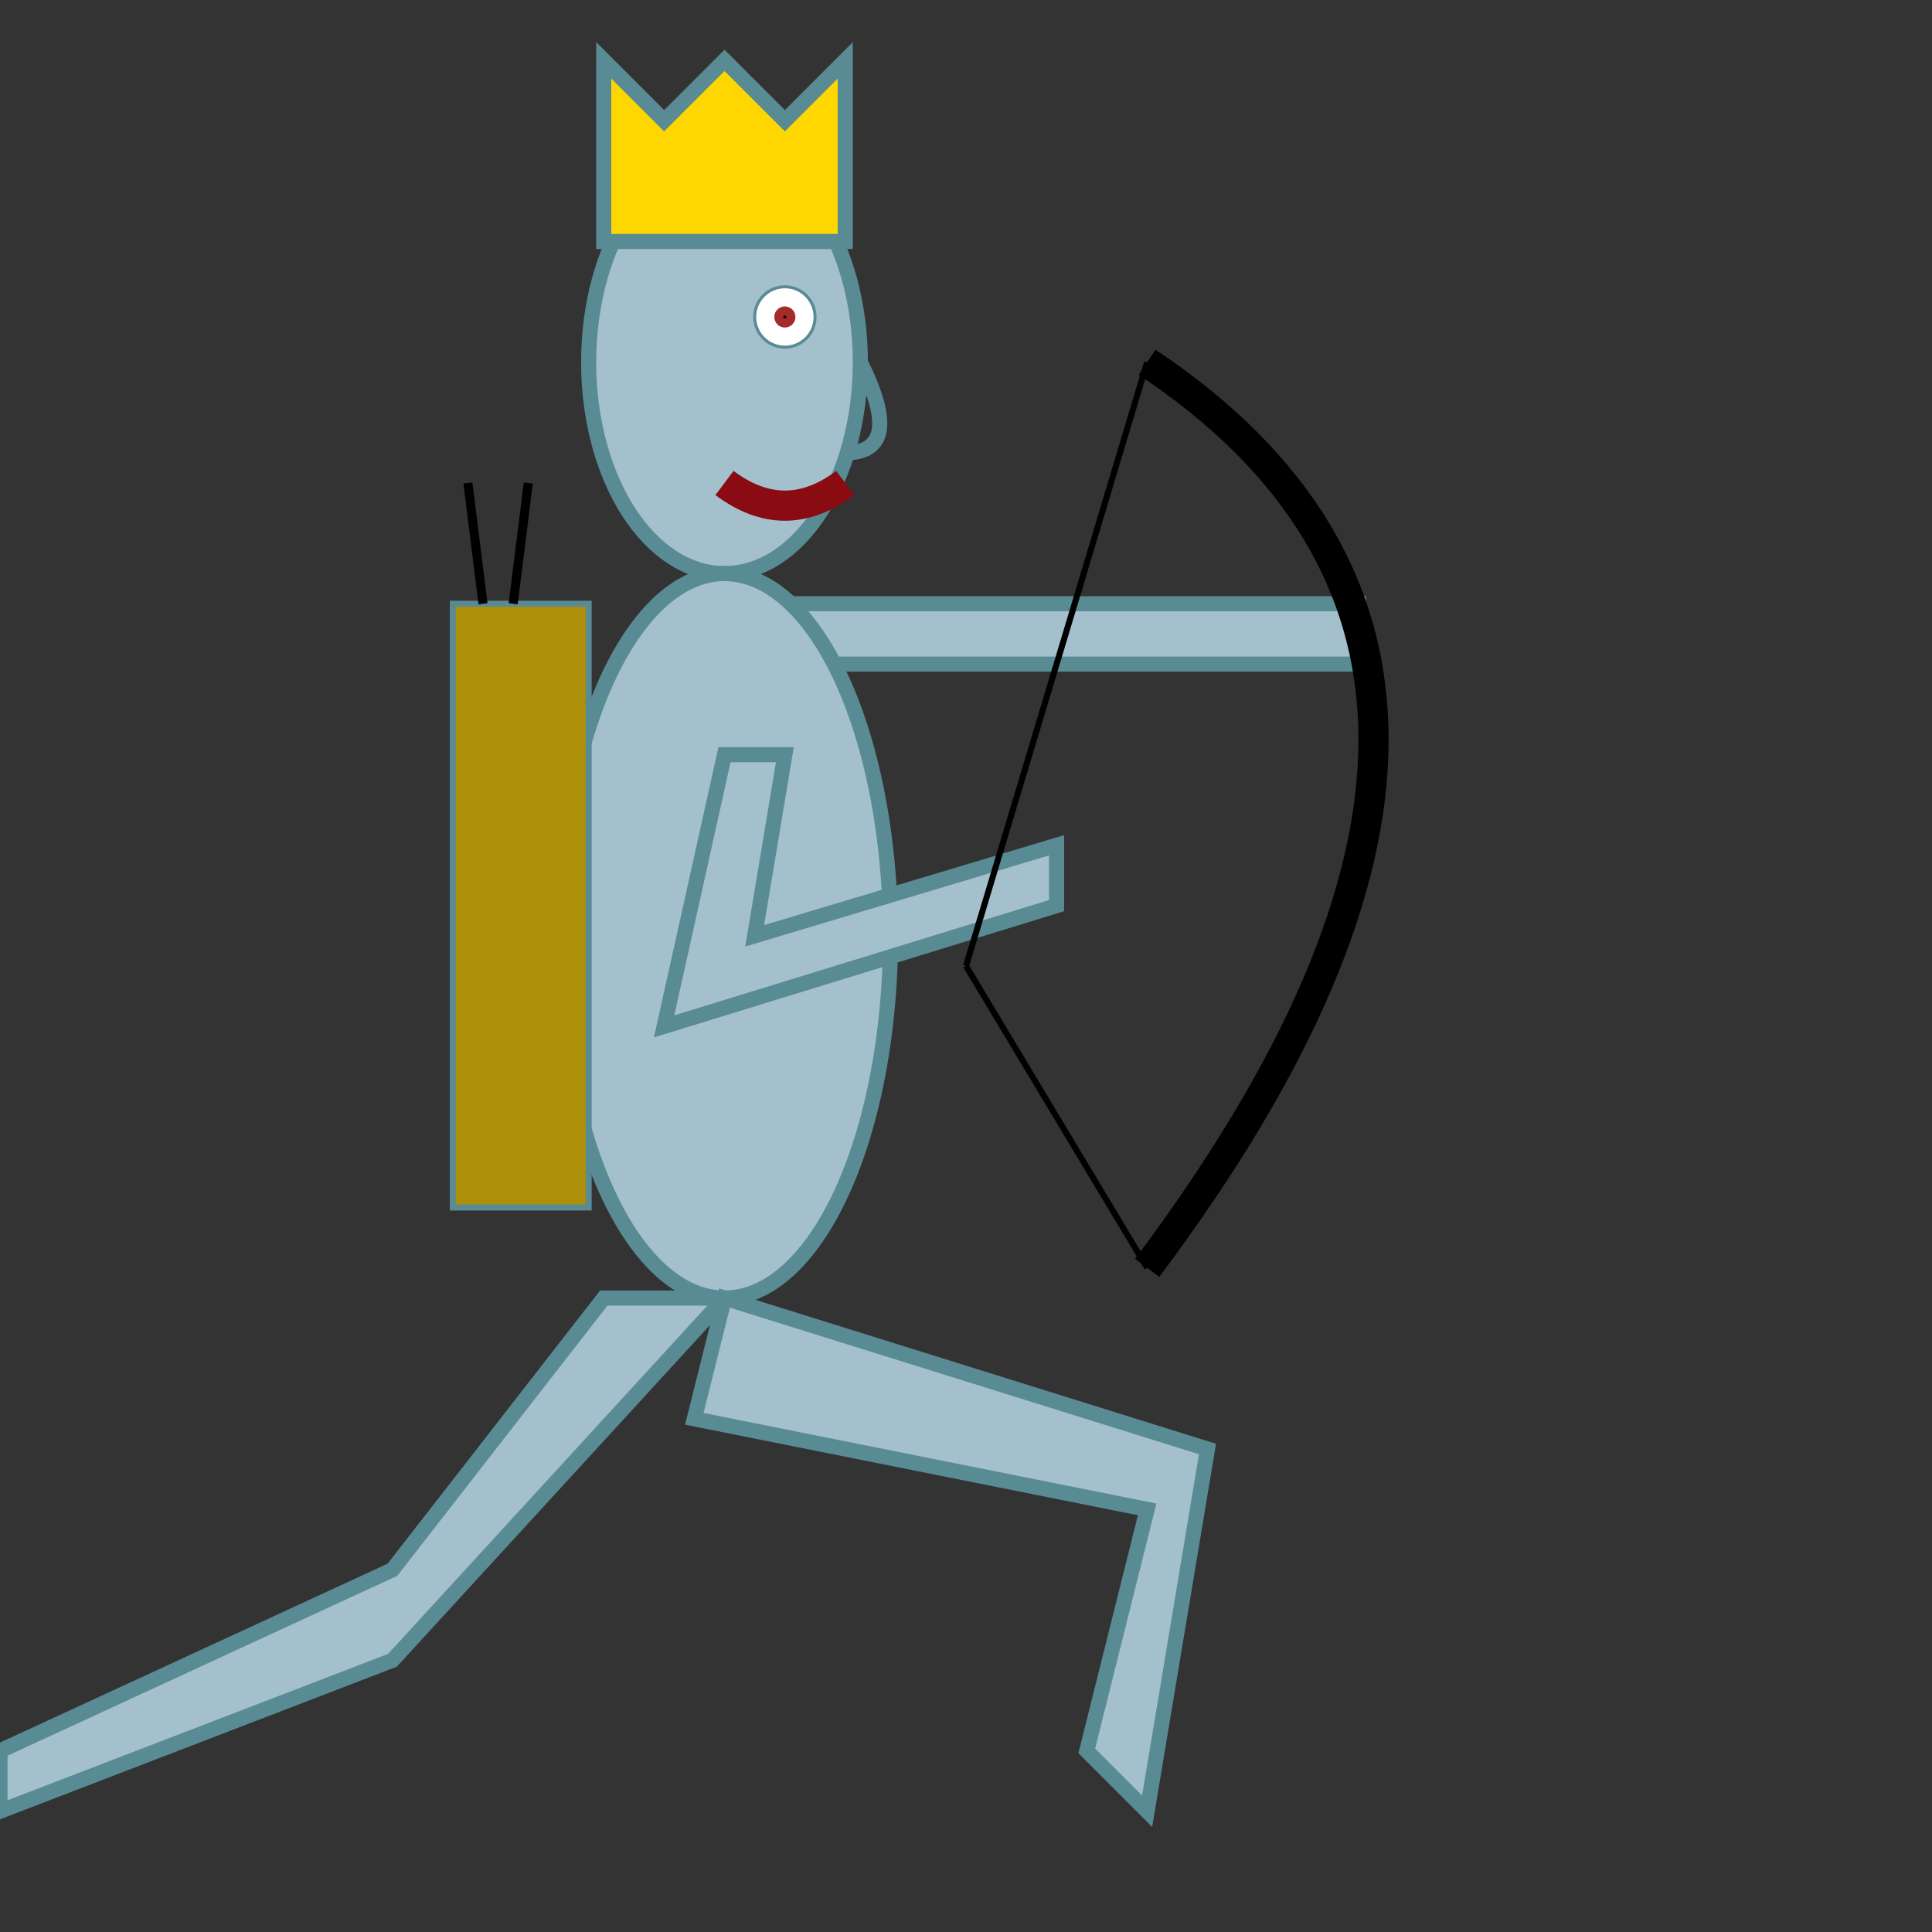 <?xml version="1.0" encoding="UTF-8" standalone="no"?>
<!DOCTYPE svg PUBLIC "-//W3C//DTD SVG 1.1//EN" "http://www.w3.org/Graphics/SVG/1.1/DTD/svg11.dtd">
<svg version="1.1" xmlns="http://www.w3.org/2000/svg" xmlns:xlink="http://www.w3.org/1999/xlink" preserveAspectRatio="xMidYMid meet" viewBox="0 0 640 640" width="640" height="640" style="background-color:transparent;">
    <rect x="0" y="0" width="640" height="640" fill="#333333" stroke="none"/>
    <polygon points="260,200 450,200 450,220 250,220" style="fill:#a3c0cc;stroke:#598b94;stroke-width:5;" />
    <ellipse cx="240" cy="120" rx="45" ry="70" style="fill:#a3c0cc;stroke:#598b94;stroke-width:5;" />
    <polygon points="200,20 220,40 240,20 260,40 280,20 280,80 200,80" style="fill:gold;stroke:#598b94;stroke-width:5;" />
    <circle cx="260" cy="105" r="10" stroke="#598b94" stroke-width="1" fill="#ffffff" />
    <circle cx="260" cy="105" r="2" stroke="brown" stroke-width="3" fill="#080000" />
    <path d="M 280 150 q 20 0 5 -30" stroke="#598b94" stroke-width="5" fill="none" />
    <path d="M 240 160 q 20 15 40 0 " stroke="#8a0b11" stroke-width="10" fill="none" /> <!--Lips-->
    <ellipse cx="240" cy="310" rx="55" ry="120" style="fill:#a3c0cc;stroke:#598b94;stroke-width:5;" />
    <polygon points="240,430 400,480 380,600 360,580 380,500 230,470" style="fill:#a3c0cc;stroke:#598b94;stroke-width:5;" />
    <polygon points="240,430 130,550 0,600 0,580 130,520 200,430" style="fill:#a3c0cc;stroke:#598b94;stroke-width:5;" />
    <polygon points="195,200 150,200 150,400 195,400" style="fill:#ad8f09;stroke:#598b94;stroke-width:2;" />
    <path d="M 170 200 l 5 -40 " stroke="black" stroke-width="3" fill="none" />
    <path d="M 160 200 l -5 -40 " stroke="black" stroke-width="3" fill="none" />
    <path d="M 380 120 q 150 100 0 300  " stroke="black" stroke-width="10" fill="none" />
    <polygon points="240,250 220,340 350,300 350,280 250,310 260,250" style="fill:#a3c0cc;stroke:#598b94;stroke-width:5;" />
    <path d="M 380 120 l -60 200" stroke="black" stroke-width="2" fill="none" id="string1">
      <animateTransform id="op1" attributeName="transform" attributeType="XML" type="rotate" from="0 380 120" to="-16 380 120" begin="1s;op1.end+5s" dur="0.1s" fill="freeze" />
    </path>
    <path d="M 320 320 l 60 100" stroke="black" stroke-width="2" fill="none" id="string">
      <animateTransform id="op2" attributeName="transform" attributeType="XML" type="rotate" from="0 380 420" to="29 380 420" begin="1s;op2.end+5s" dur="0.1s" fill="freeze" />
    </path>
  </svg>
